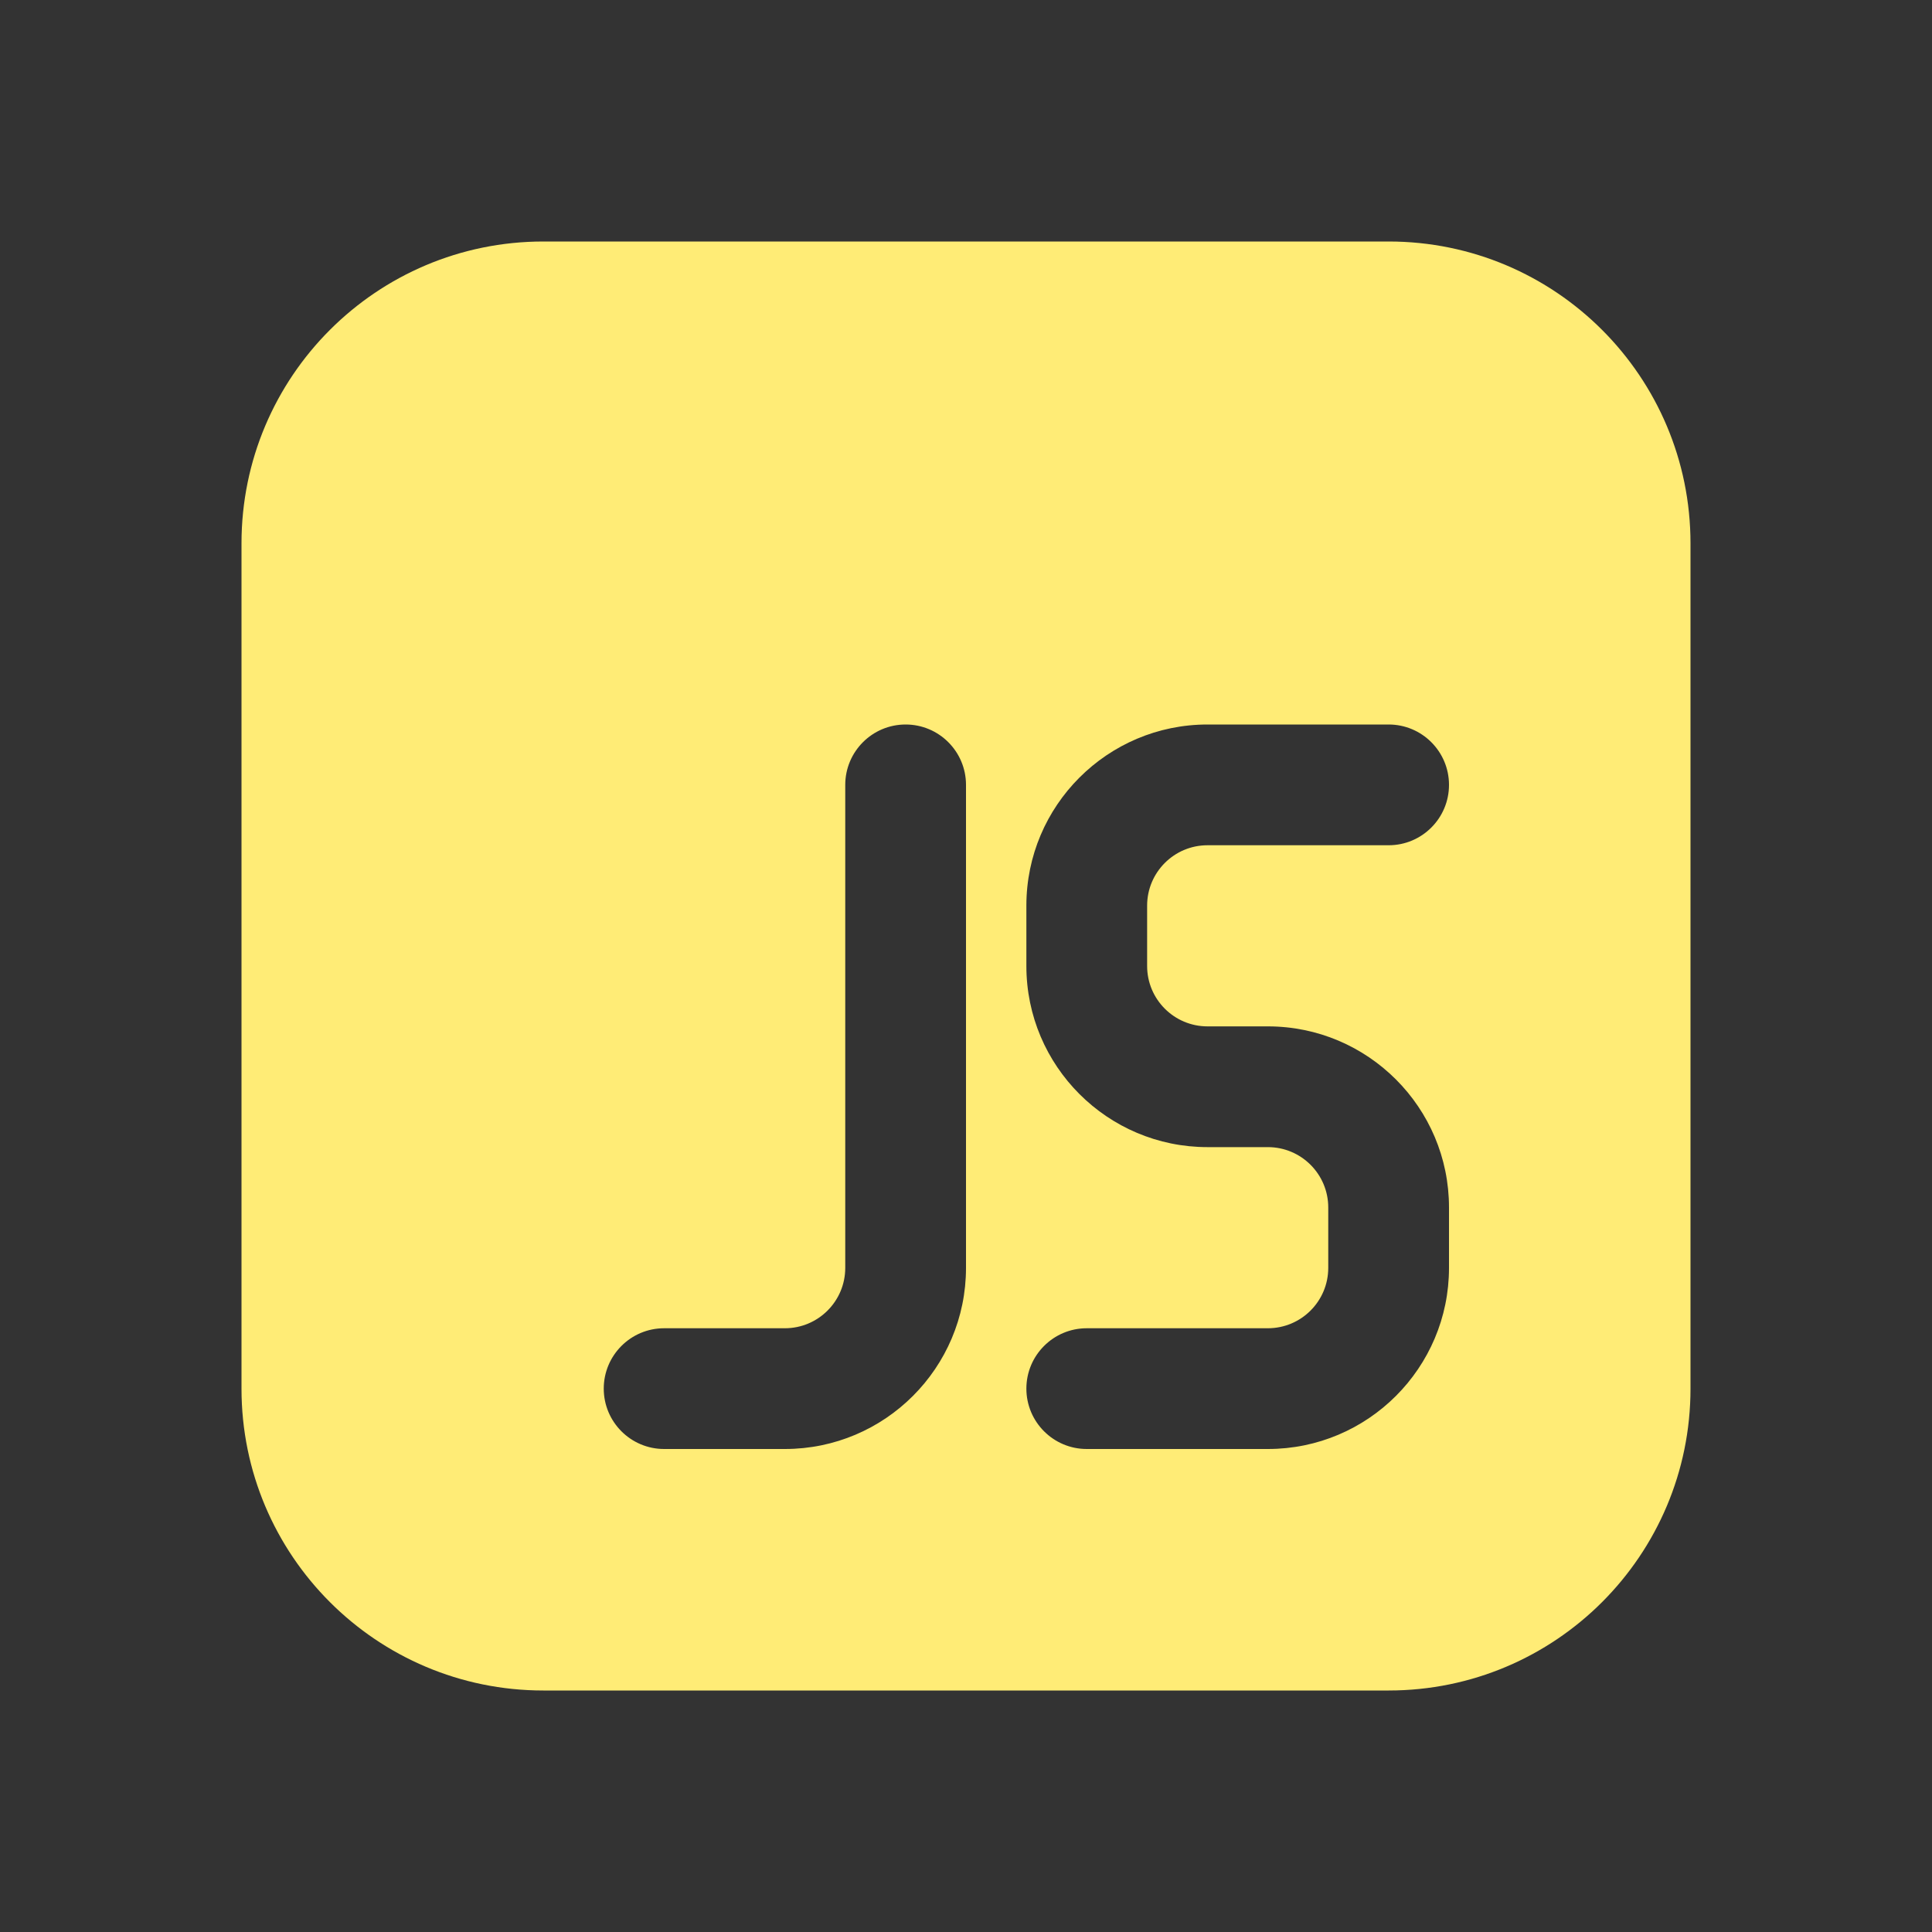 <svg xmlns="http://www.w3.org/2000/svg" width="16" height="16" fill="none" viewBox="0 0 16 16"><rect x="0" y="0" width="16" height="16" fill="#333333" stroke="none"/><path fill="#FFEC76" d="M2 4.5C2 3.119 3.119 2 4.5 2H11.5C12.881 2 14 3.119 14 4.5V11.5C14 12.881 12.881 14 11.5 14H4.5C3.119 14 2 12.881 2 11.5V4.5ZM7.5 6C7.224 6 7 6.224 7 6.5V10.5C7 10.776 6.776 11 6.5 11H5.5C5.224 11 5 11.224 5 11.5C5 11.776 5.224 12 5.5 12H6.5C7.328 12 8 11.328 8 10.5V6.5C8 6.224 7.776 6 7.5 6ZM8.5 7.5V8C8.5 8.828 9.172 9.5 10 9.5H10.5C10.776 9.5 11 9.724 11 10V10.5C11 10.776 10.776 11 10.5 11H9C8.724 11 8.5 11.224 8.5 11.5C8.5 11.776 8.724 12 9 12H10.5C11.328 12 12 11.328 12 10.5V10C12 9.172 11.328 8.5 10.5 8.5H10C9.724 8.5 9.5 8.276 9.5 8V7.5C9.5 7.224 9.724 7 10 7H11.5C11.776 7 12 6.776 12 6.5C12 6.224 11.776 6 11.5 6H10C9.172 6 8.5 6.672 8.5 7.5Z"/></svg>